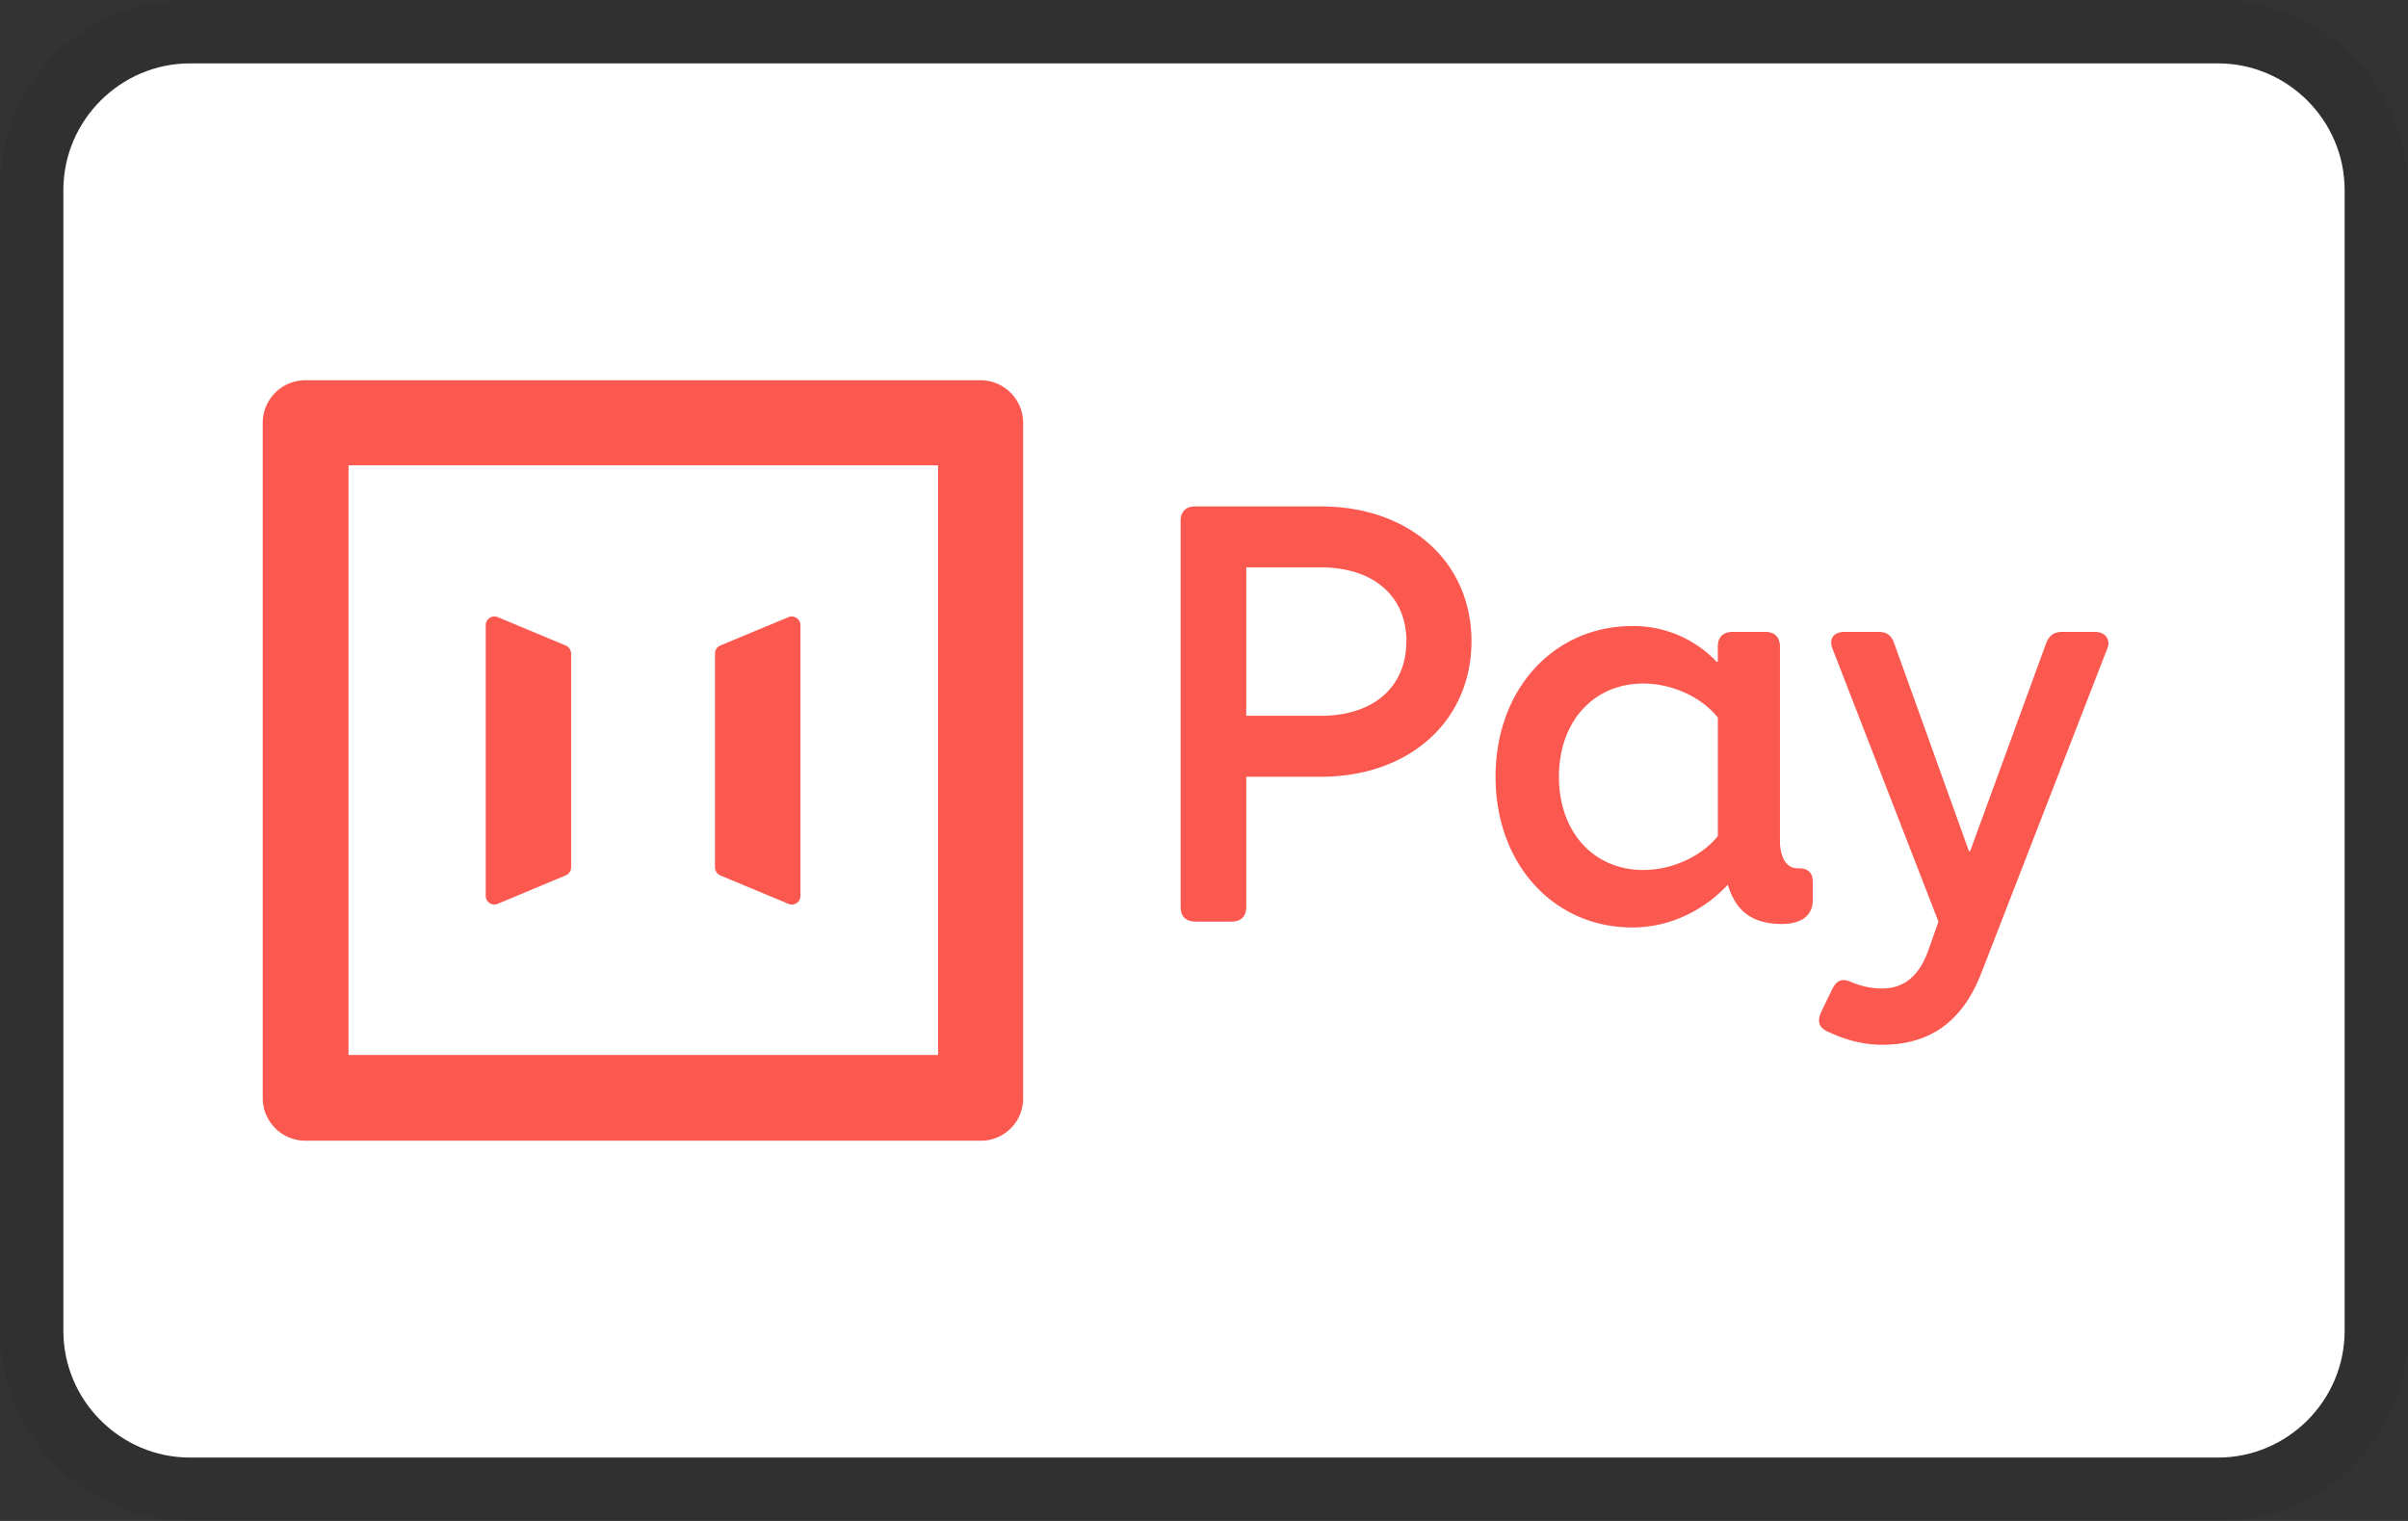 <svg xmlns="http://www.w3.org/2000/svg" aria-labelledby="pi-iwocapay-pay-later" role="img" viewBox="0 0 38 24" width="38" height="24" fill="none">
    <rect x="0" y="0" width="38" height="24" fill="#333333" stroke="none"/>
    <title id="pi-iwocapay-pay-later">iwocaPay Pay Later</title>
    <path fill="#000" opacity=".07" d="M35 0H3C1.3 0 0 1.3 0 3v18c0 1.7 1.4 3 3 3h32c1.7 0 3-1.3 3-3V3c0-1.7-1.4-3-3-3z"/>
    <path fill="#fff" d="M35 1c1.1 0 2 .9 2 2v18c0 1.1-.9 2-2 2H3c-1.1 0-2-.9-2-2V3c0-1.1.9-2 2-2h32"/>
    <path fill="#FB5950" fill-rule="evenodd" d="M4.82 18h10.656a.666.666 0 0 0 .67-.674V6.674A.673.673 0 0 0 15.47 6H4.82a.673.673 0 0 0-.674.674v10.652c0 .373.302.674.675.674Zm9.982-1.353H5.5V7.343h9.303v9.304Zm-2.17-6.781v4.269a.136.136 0 0 1-.19.127l-1.077-.449a.14.14 0 0 1-.082-.128v-3.37c0-.056.031-.107.082-.128l1.078-.449a.138.138 0 0 1 .189.128Zm-3.619.449v3.37a.14.14 0 0 1-.082.127l-1.077.45a.136.136 0 0 1-.189-.128V9.865c0-.097.097-.163.19-.127l1.076.449c.046.02.082.072.082.128Zm9.85 4.228h.573c.148 0 .231-.084.231-.232v-2.054h1.175c1.407 0 2.379-.888 2.379-2.138 0-1.249-.972-2.128-2.379-2.128h-1.98c-.148 0-.231.083-.231.231v6.09c0 .147.083.23.231.23Zm3.33-4.424c0 .722-.518 1.176-1.35 1.176h-1.176V8.953h1.175c.833 0 1.352.454 1.352 1.166Zm5.896 3.156v-3.072c0-.148-.083-.232-.231-.232h-.518c-.148 0-.232.084-.232.232v.24h-.018a1.805 1.805 0 0 0-1.333-.564c-1.23 0-2.156.99-2.156 2.378 0 1.388.926 2.378 2.156 2.378.648 0 1.176-.314 1.509-.675.13.435.407.62.851.62.268 0 .49-.102.49-.38v-.287c0-.138-.073-.212-.221-.212h-.019c-.204 0-.278-.223-.278-.426Zm-.98-1.953v1.87c-.25.314-.713.536-1.176.536-.786 0-1.332-.601-1.332-1.471 0-.87.546-1.471 1.332-1.471.463 0 .926.222 1.175.536Zm6.147-1.092-1.99 5.127c-.296.759-.805 1.129-1.564 1.129-.231 0-.518-.046-.851-.204-.148-.064-.185-.166-.102-.333l.157-.324c.074-.157.158-.194.306-.13.11.047.277.103.49.103.333 0 .574-.186.722-.583l.166-.472-1.674-4.313c-.056-.148.018-.259.194-.259h.527c.148 0 .213.056.26.195l1.175 3.266h.018l1.194-3.266c.046-.13.12-.195.26-.195h.517c.167 0 .25.13.195.26Z" clip-rule="evenodd" />
</svg>